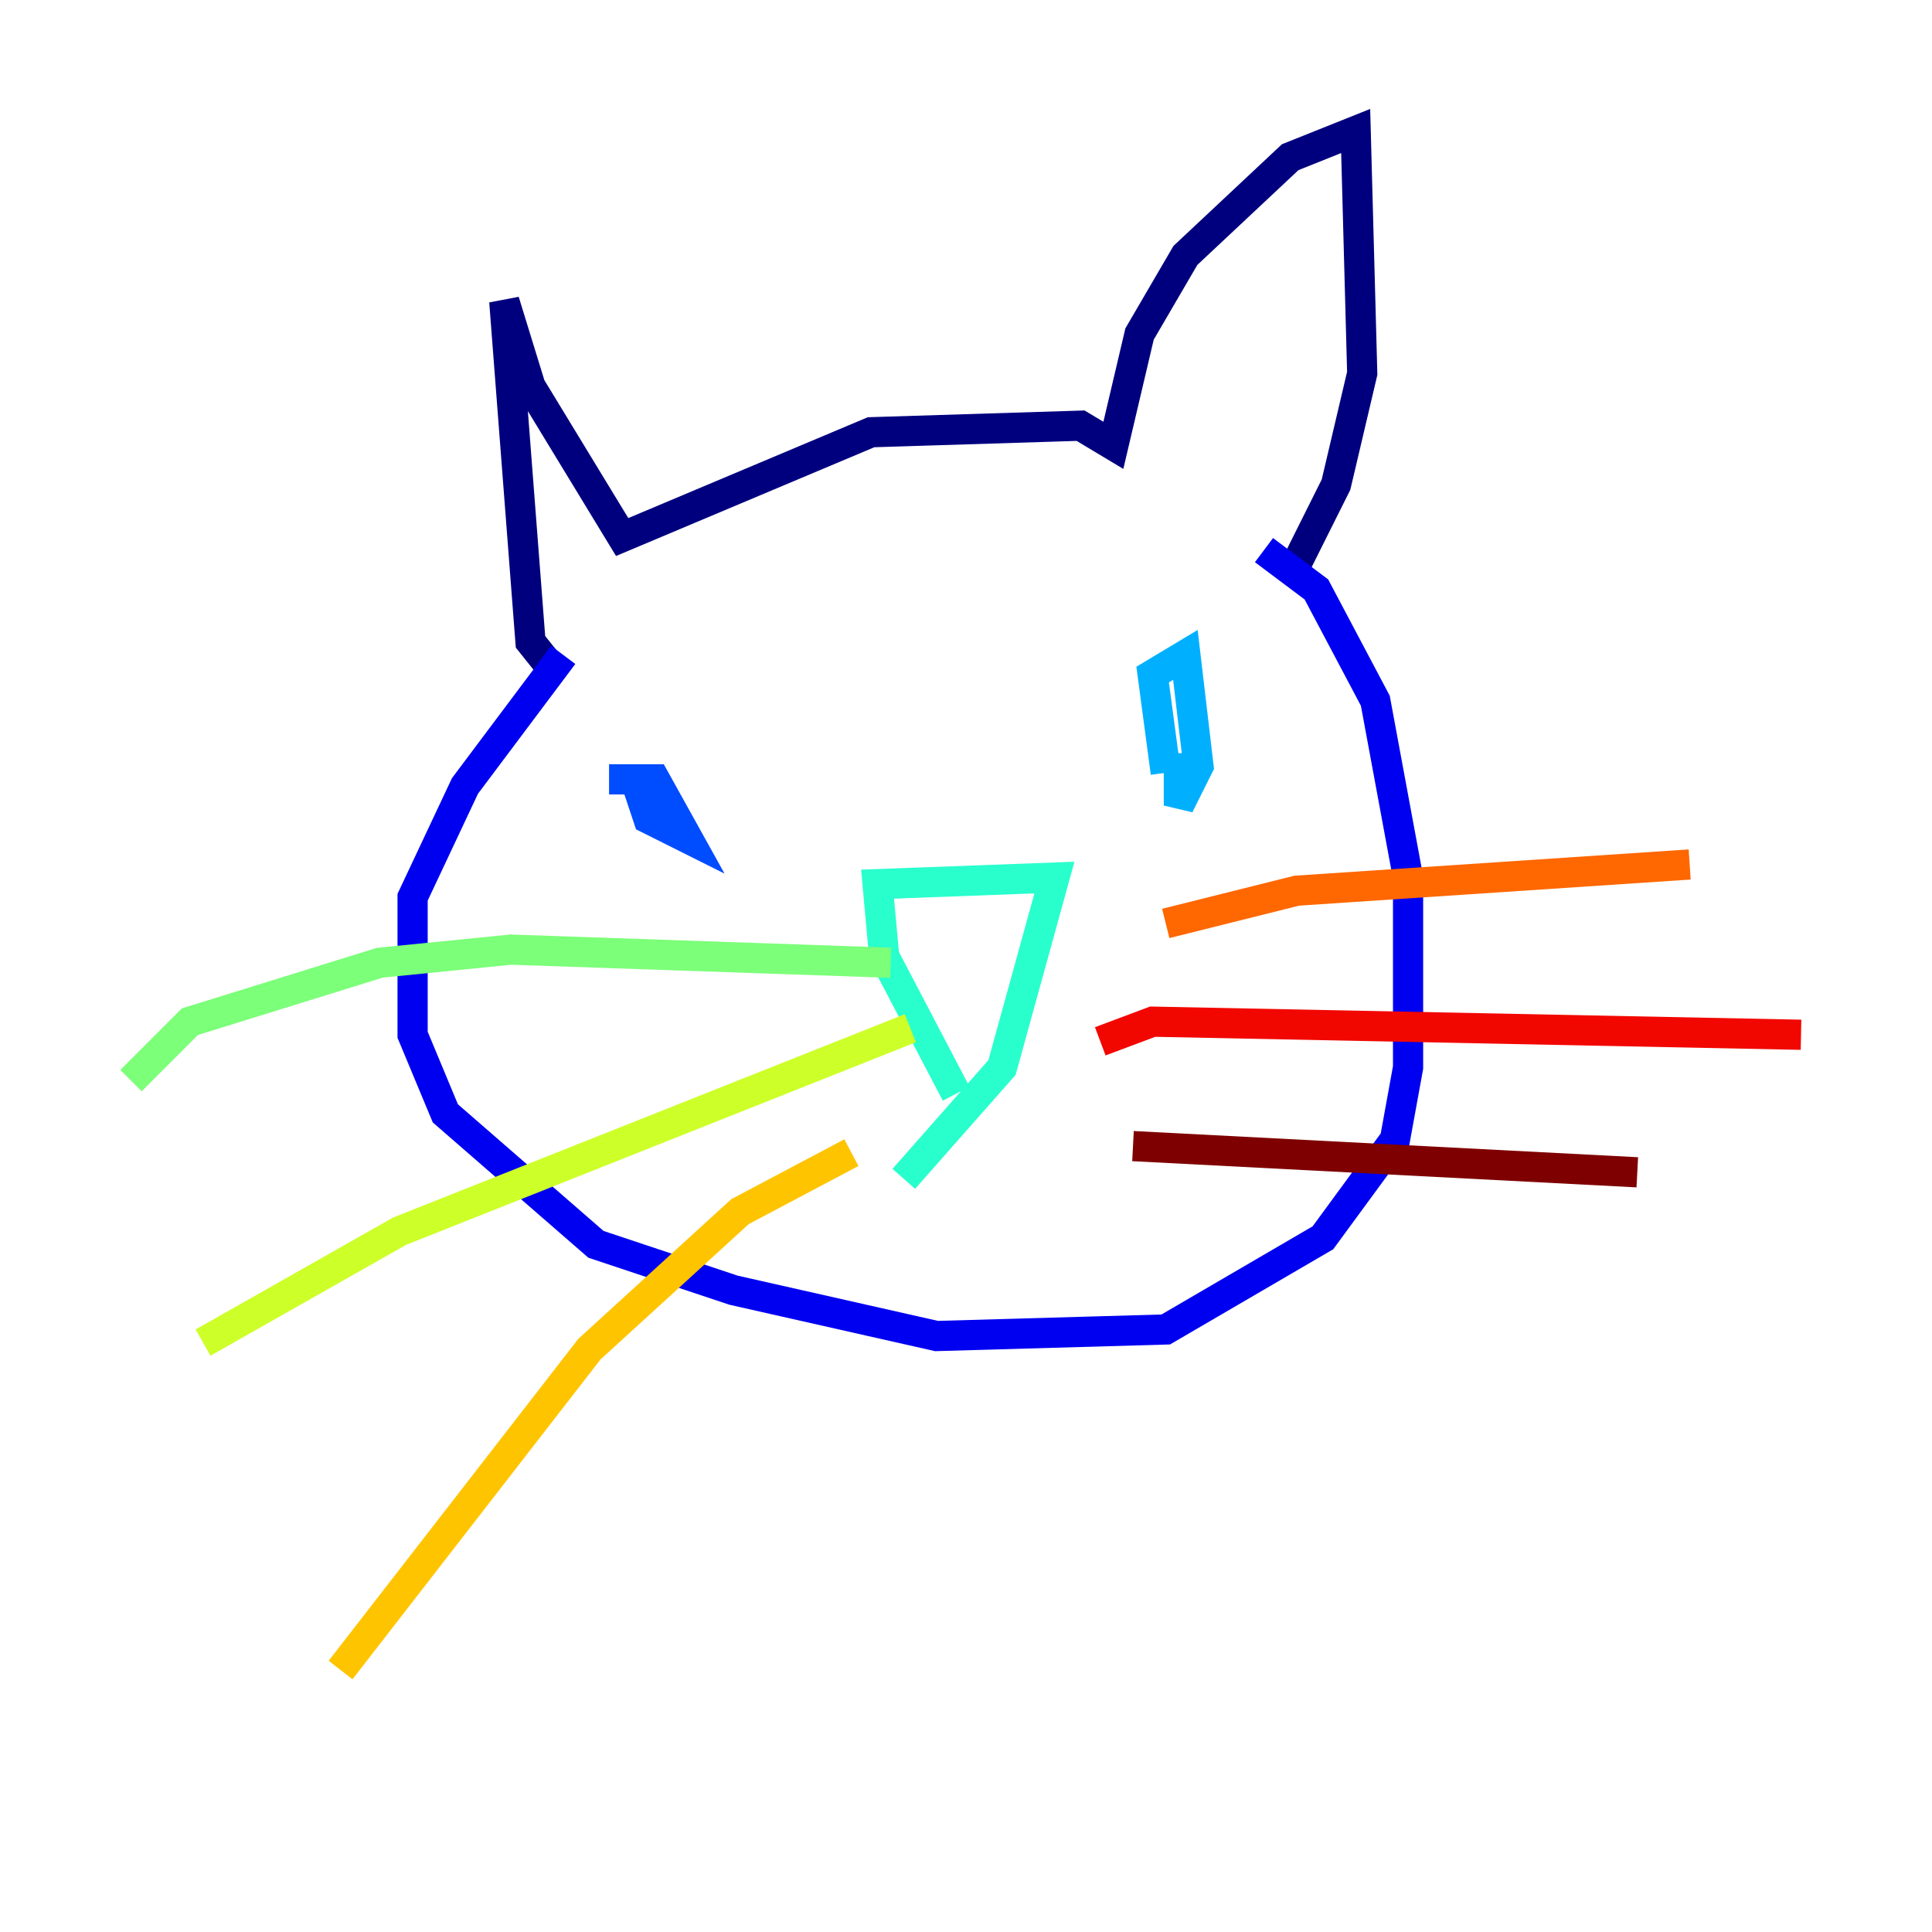 <?xml version="1.0" encoding="utf-8" ?>
<svg baseProfile="tiny" height="128" version="1.2" viewBox="0,0,128,128" width="128" xmlns="http://www.w3.org/2000/svg" xmlns:ev="http://www.w3.org/2001/xml-events" xmlns:xlink="http://www.w3.org/1999/xlink"><defs /><polyline fill="none" points="36.881,44.691 35.146,42.522 33.41,19.959 35.146,25.6 41.22,35.58 57.709,28.637 71.593,28.203 73.763,29.505 75.498,22.129 78.536,16.922 85.478,10.414 89.817,8.678 90.251,24.732 88.515,32.108 85.478,38.183" stroke="#00007f" stroke-width="2" /><polyline fill="none" points="37.315,43.39 30.807,52.068 27.336,59.444 27.336,68.556 29.505,73.763 39.485,82.441 48.597,85.478 62.047,88.515 77.234,88.081 87.647,82.007 92.42,75.498 93.288,70.725 93.288,58.142 91.119,46.427 87.214,39.051 83.742,36.447" stroke="#0000f1" stroke-width="2" /><polyline fill="none" points="40.352,51.634 43.39,51.634 45.559,55.539 42.956,54.237 42.088,51.634 42.956,53.803" stroke="#004cff" stroke-width="2" /><polyline fill="none" points="77.234,51.2 76.366,44.691 78.536,43.39 79.403,50.766 78.102,53.37 78.102,49.898" stroke="#00b0ff" stroke-width="2" /><polyline fill="none" points="63.349,72.461 58.576,63.349 58.142,58.576 69.858,58.142 66.386,70.725 59.878,78.102" stroke="#29ffcd" stroke-width="2" /><polyline fill="none" points="59.01,63.783 33.844,62.915 25.166,63.783 12.583,67.688 8.678,71.593" stroke="#7cff79" stroke-width="2" /><polyline fill="none" points="60.312,68.122 26.468,81.573 13.451,88.949" stroke="#cdff29" stroke-width="2" /><polyline fill="none" points="56.407,76.366 49.031,80.271 39.051,89.383 22.563,110.644" stroke="#ffc400" stroke-width="2" /><polyline fill="none" points="77.234,61.18 85.912,59.01 111.946,57.275" stroke="#ff6700" stroke-width="2" /><polyline fill="none" points="72.895,68.99 76.366,67.688 119.322,68.556" stroke="#f10700" stroke-width="2" /><polyline fill="none" points="75.064,75.932 108.475,77.668" stroke="#7f0000" stroke-width="2" /></svg>